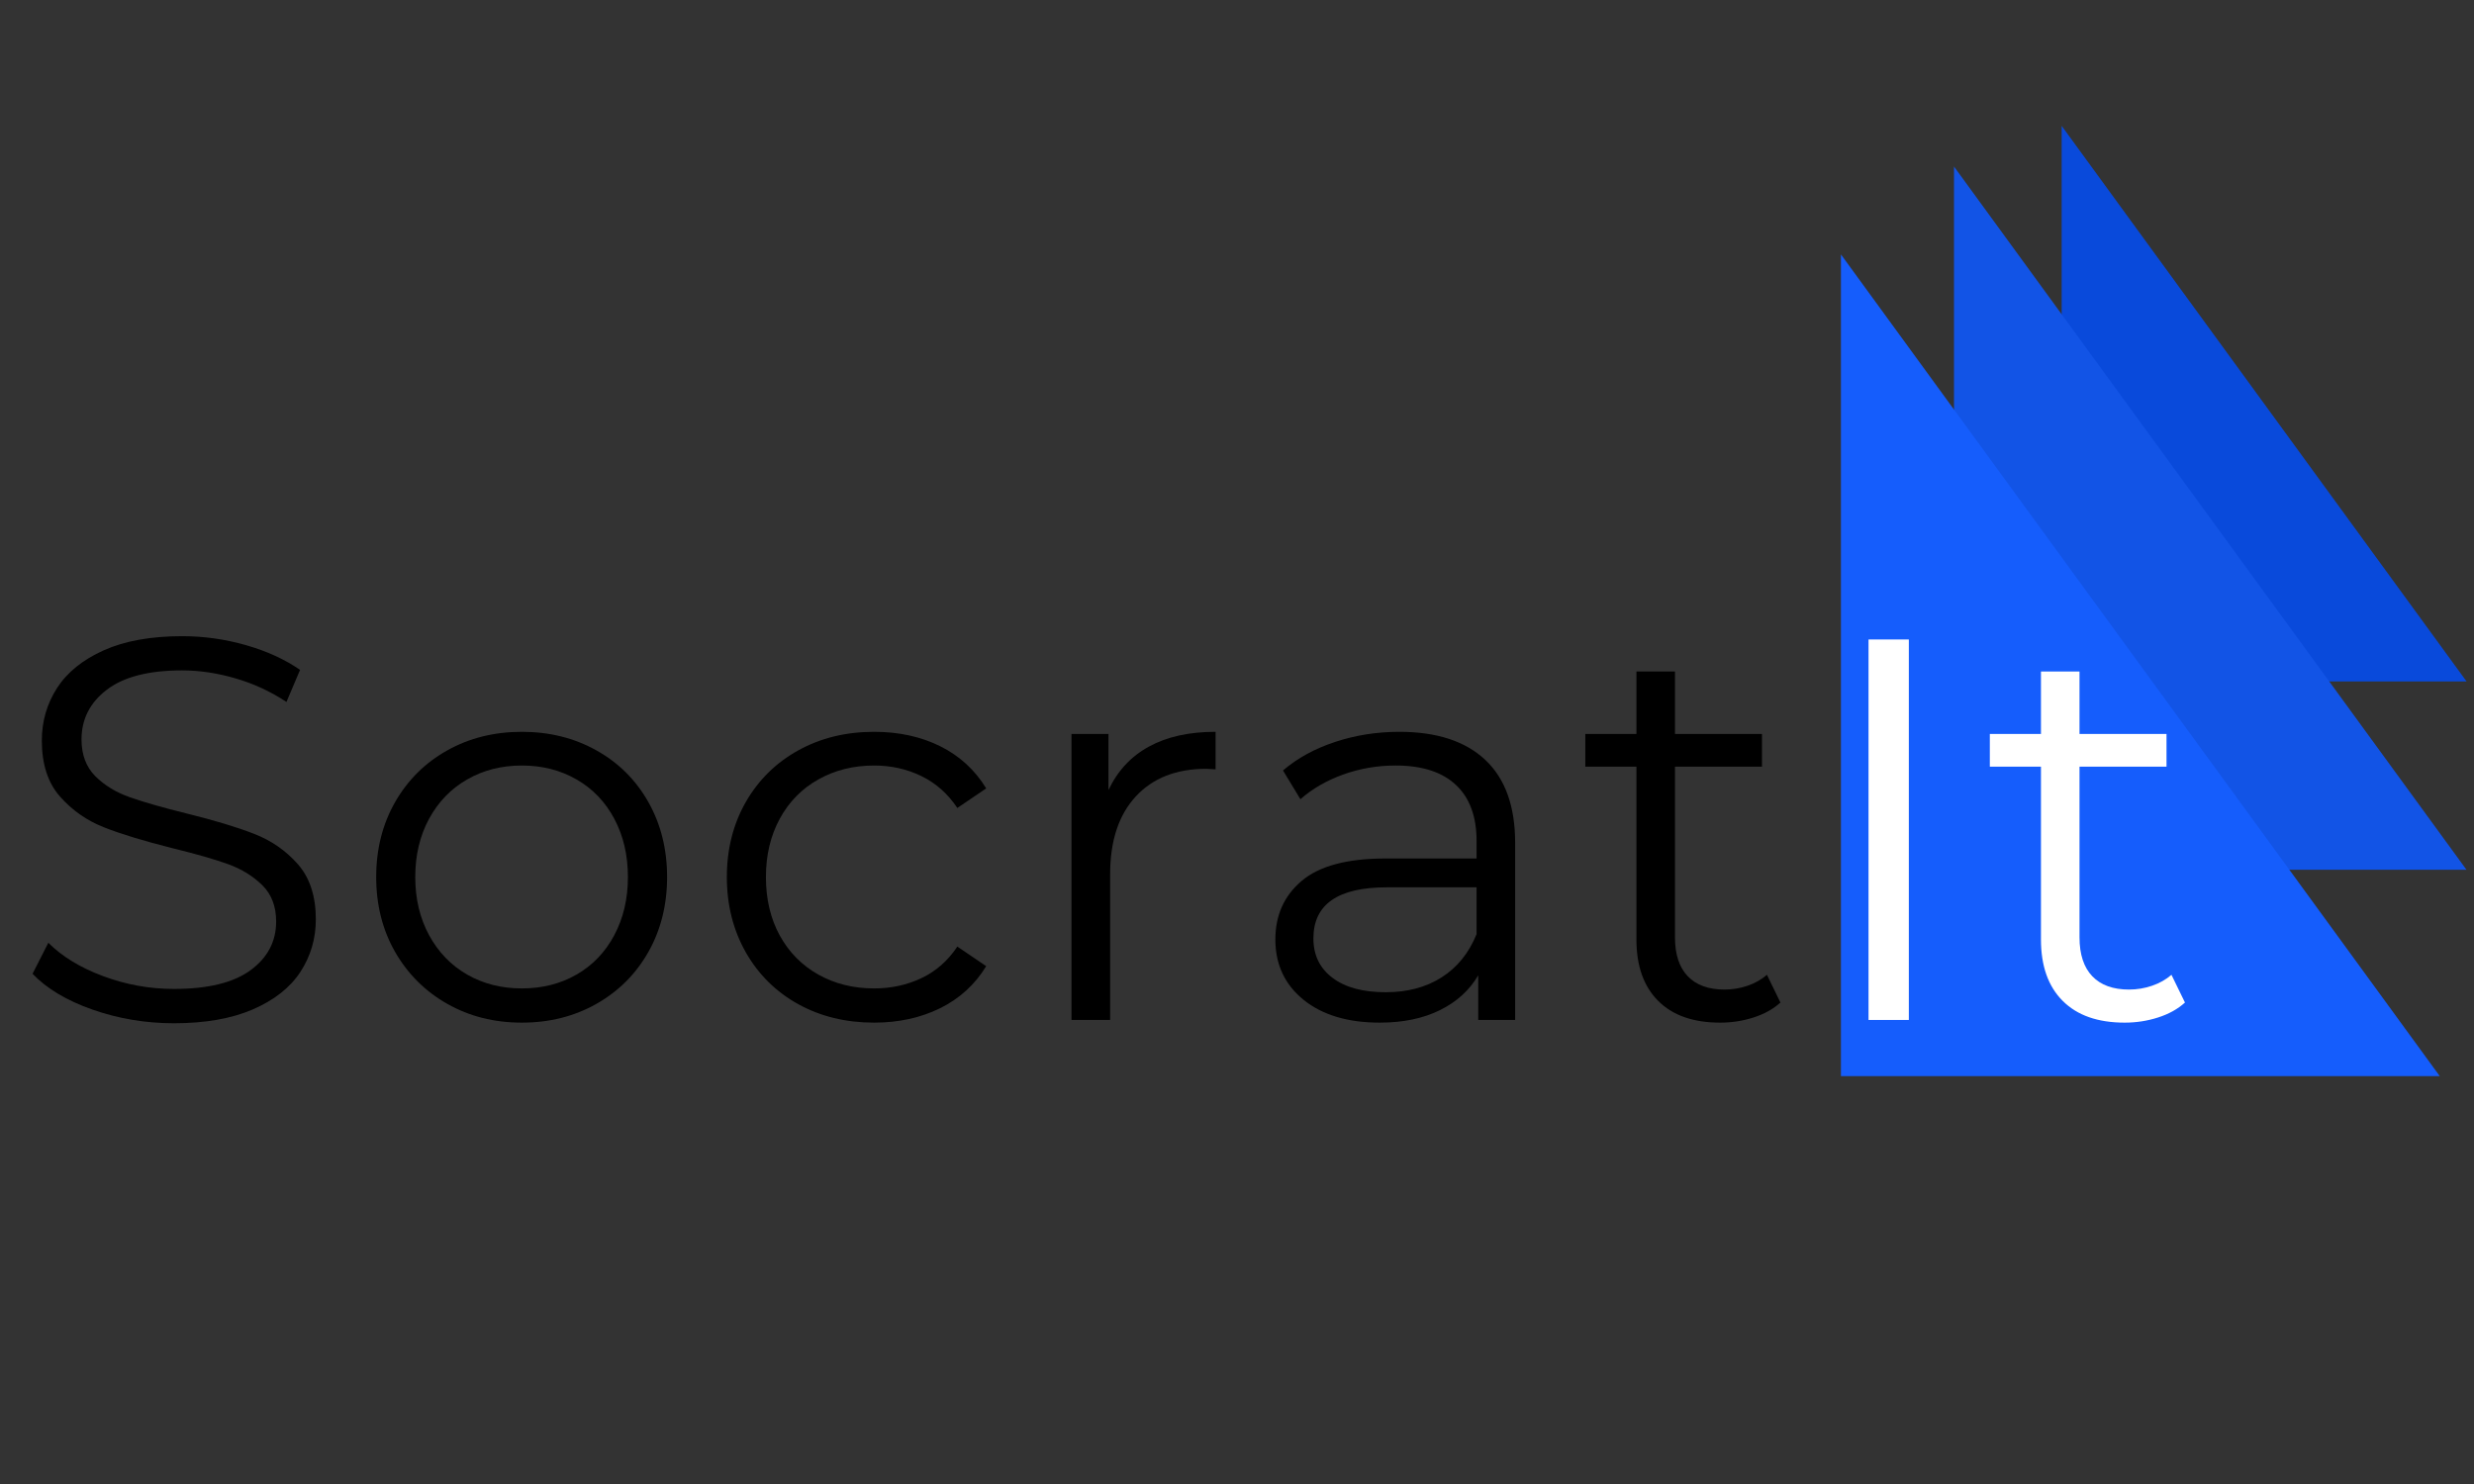 <svg xmlns="http://www.w3.org/2000/svg" xmlns:xlink="http://www.w3.org/1999/xlink" width="500" zoomAndPan="magnify" viewBox="0 0 375 225" height="300" preserveAspectRatio="xMidYMid meet" version="1.0"><rect x="0" y="0" width="375" height="225" fill="#333333" stroke="none"/><defs><g/><clipPath id="100ee96e01"><path d="M 34.5 1.082 L 95.941 1.082 L 95.941 85.562 L 34.5 85.562 Z M 34.5 1.082 " clip-rule="nonzero"/></clipPath><clipPath id="bc8a430c23"><path d="M 95.941 85.41 L 34.5 85.41 L 34.5 1.082 Z M 95.941 85.41 " clip-rule="nonzero"/></clipPath><clipPath id="4ee7ce8508"><path d="M 0.5 0.082 L 61.941 0.082 L 61.941 84.441 L 0.5 84.441 Z M 0.5 0.082 " clip-rule="nonzero"/></clipPath><clipPath id="fd14da5f99"><path d="M 61.941 84.41 L 0.5 84.41 L 0.5 0.082 Z M 61.941 84.41 " clip-rule="nonzero"/></clipPath><clipPath id="4e0e8eee53"><rect x="0" width="62" y="0" height="85"/></clipPath><clipPath id="dcb739f18a"><path d="M 18.18 7.25 L 95.941 7.25 L 95.941 114 L 18.18 114 Z M 18.18 7.25 " clip-rule="nonzero"/></clipPath><clipPath id="b2740ab352"><path d="M 95.941 113.98 L 18.18 113.98 L 18.18 7.25 Z M 95.941 113.98 " clip-rule="nonzero"/></clipPath><clipPath id="a3ec21cef9"><path d="M 0.18 0.25 L 77.941 0.25 L 77.941 107 L 0.18 107 Z M 0.18 0.25 " clip-rule="nonzero"/></clipPath><clipPath id="5c602d1a81"><path d="M 77.941 106.98 L 0.18 106.98 L 0.18 0.25 Z M 77.941 106.98 " clip-rule="nonzero"/></clipPath><clipPath id="1a32b38d45"><rect x="0" width="78" y="0" height="107"/></clipPath><clipPath id="56708ba25d"><path d="M 1.043 20.574 L 91.902 20.574 L 91.902 145.512 L 1.043 145.512 Z M 1.043 20.574 " clip-rule="nonzero"/></clipPath><clipPath id="d3e51a0b2c"><path d="M 91.902 145.285 L 1.043 145.285 L 1.043 20.574 Z M 91.902 145.285 " clip-rule="nonzero"/></clipPath><clipPath id="fe187689e6"><path d="M 0.043 0.574 L 90.902 0.574 L 90.902 125.441 L 0.043 125.441 Z M 0.043 0.574 " clip-rule="nonzero"/></clipPath><clipPath id="190223502b"><path d="M 90.902 125.285 L 0.043 125.285 L 0.043 0.574 Z M 90.902 125.285 " clip-rule="nonzero"/></clipPath><clipPath id="dfe0b029de"><rect x="0" width="91" y="0" height="126"/></clipPath><clipPath id="9c07ddefec"><rect x="0" width="97" y="0" height="146"/></clipPath><clipPath id="e5d09ea9dc"><rect x="0" width="337" y="0" height="101"/></clipPath></defs><g transform="matrix(1, 0, 0, 1, 278, 18)"><g clip-path="url(#9c07ddefec)"><g clip-path="url(#100ee96e01)"><g clip-path="url(#bc8a430c23)"><g transform="matrix(1, 0, 0, 1, 34, 1)"><g clip-path="url(#4e0e8eee53)"><g clip-path="url(#4ee7ce8508)"><g clip-path="url(#fd14da5f99)"><path fill="#094adb" d="M 0.5 0.082 L 61.941 0.082 L 61.941 84.324 L 0.5 84.324 Z M 0.5 0.082 " fill-opacity="1" fill-rule="nonzero"/></g></g></g></g></g></g><g clip-path="url(#dcb739f18a)"><g clip-path="url(#b2740ab352)"><g transform="matrix(1, 0, 0, 1, 18, 7)"><g clip-path="url(#1a32b38d45)"><g clip-path="url(#a3ec21cef9)"><g clip-path="url(#5c602d1a81)"><path fill="#1254e6" d="M 0.18 0.25 L 77.941 0.25 L 77.941 106.867 L 0.18 106.867 Z M 0.18 0.25 " fill-opacity="1" fill-rule="nonzero"/></g></g></g></g></g></g><g clip-path="url(#56708ba25d)"><g clip-path="url(#d3e51a0b2c)"><g transform="matrix(1, 0, 0, 1, 1, 20)"><g clip-path="url(#dfe0b029de)"><g clip-path="url(#fe187689e6)"><g clip-path="url(#190223502b)"><path fill="#155dfc" d="M 0.043 0.574 L 90.902 0.574 L 90.902 125.156 L 0.043 125.156 Z M 0.043 0.574 " fill-opacity="1" fill-rule="nonzero"/></g></g></g></g></g></g></g></g><g transform="matrix(1, 0, 0, 1, 0, 75)"><g clip-path="url(#e5d09ea9dc)"><g fill="#000000" fill-opacity="1"><g transform="translate(1.06, 79.643)"><g><path d="M 25.297 0.5 C 21.016 0.5 16.91 -0.188 12.984 -1.562 C 9.055 -2.938 6.02 -4.75 3.875 -7 L 6.266 -11.703 C 8.348 -9.617 11.117 -7.93 14.578 -6.641 C 18.047 -5.348 21.617 -4.703 25.297 -4.703 C 30.461 -4.703 34.336 -5.648 36.922 -7.547 C 39.504 -9.441 40.797 -11.898 40.797 -14.922 C 40.797 -17.223 40.094 -19.062 38.688 -20.438 C 37.289 -21.812 35.578 -22.867 33.547 -23.609 C 31.516 -24.348 28.688 -25.16 25.062 -26.047 C 20.719 -27.141 17.254 -28.195 14.672 -29.219 C 12.086 -30.238 9.875 -31.789 8.031 -33.875 C 6.195 -35.957 5.281 -38.785 5.281 -42.359 C 5.281 -45.273 6.047 -47.926 7.578 -50.312 C 9.117 -52.707 11.484 -54.617 14.672 -56.047 C 17.859 -57.473 21.816 -58.188 26.547 -58.188 C 29.836 -58.188 33.062 -57.734 36.219 -56.828 C 39.383 -55.922 42.117 -54.672 44.422 -53.078 L 42.359 -48.219 C 39.941 -49.812 37.359 -51.004 34.609 -51.797 C 31.867 -52.598 29.18 -53 26.547 -53 C 21.484 -53 17.676 -52.02 15.125 -50.062 C 12.57 -48.113 11.297 -45.602 11.297 -42.531 C 11.297 -40.219 11.992 -38.359 13.391 -36.953 C 14.797 -35.555 16.555 -34.488 18.672 -33.75 C 20.785 -33.008 23.629 -32.195 27.203 -31.312 C 31.43 -30.27 34.848 -29.238 37.453 -28.219 C 40.066 -27.207 42.281 -25.672 44.094 -23.609 C 45.906 -21.547 46.812 -18.758 46.812 -15.25 C 46.812 -12.332 46.031 -9.676 44.469 -7.281 C 42.906 -4.895 40.5 -3 37.25 -1.594 C 34.008 -0.195 30.023 0.5 25.297 0.5 Z M 25.297 0.5 "/></g></g></g><g fill="#000000" fill-opacity="1"><g transform="translate(53.224, 79.643)"><g><path d="M 25.875 0.406 C 21.695 0.406 17.93 -0.539 14.578 -2.438 C 11.234 -4.332 8.598 -6.953 6.672 -10.297 C 4.754 -13.648 3.797 -17.441 3.797 -21.672 C 3.797 -25.898 4.754 -29.691 6.672 -33.047 C 8.598 -36.398 11.234 -39.008 14.578 -40.875 C 17.93 -42.75 21.695 -43.688 25.875 -43.688 C 30.051 -43.688 33.816 -42.75 37.172 -40.875 C 40.523 -39.008 43.148 -36.398 45.047 -33.047 C 46.941 -29.691 47.891 -25.898 47.891 -21.672 C 47.891 -17.441 46.941 -13.648 45.047 -10.297 C 43.148 -6.953 40.523 -4.332 37.172 -2.438 C 33.816 -0.539 30.051 0.406 25.875 0.406 Z M 25.875 -4.781 C 28.957 -4.781 31.719 -5.477 34.156 -6.875 C 36.602 -8.281 38.516 -10.273 39.891 -12.859 C 41.266 -15.441 41.953 -18.379 41.953 -21.672 C 41.953 -24.973 41.266 -27.914 39.891 -30.5 C 38.516 -33.082 36.602 -35.07 34.156 -36.469 C 31.719 -37.875 28.957 -38.578 25.875 -38.578 C 22.801 -38.578 20.039 -37.875 17.594 -36.469 C 15.145 -35.07 13.219 -33.082 11.812 -30.5 C 10.414 -27.914 9.719 -24.973 9.719 -21.672 C 9.719 -18.379 10.414 -15.441 11.812 -12.859 C 13.219 -10.273 15.145 -8.281 17.594 -6.875 C 20.039 -5.477 22.801 -4.781 25.875 -4.781 Z M 25.875 -4.781 "/></g></g></g><g fill="#000000" fill-opacity="1"><g transform="translate(106.376, 79.643)"><g><path d="M 26.125 0.406 C 21.844 0.406 18.008 -0.523 14.625 -2.391 C 11.25 -4.254 8.598 -6.875 6.672 -10.25 C 4.754 -13.633 3.797 -17.441 3.797 -21.672 C 3.797 -25.898 4.754 -29.691 6.672 -33.047 C 8.598 -36.398 11.25 -39.008 14.625 -40.875 C 18.008 -42.75 21.844 -43.688 26.125 -43.688 C 29.863 -43.688 33.203 -42.957 36.141 -41.5 C 39.078 -40.039 41.398 -37.91 43.109 -35.109 L 38.734 -32.141 C 37.305 -34.285 35.492 -35.895 33.297 -36.969 C 31.098 -38.039 28.707 -38.578 26.125 -38.578 C 22.988 -38.578 20.172 -37.875 17.672 -36.469 C 15.172 -35.07 13.219 -33.082 11.812 -30.5 C 10.414 -27.914 9.719 -24.973 9.719 -21.672 C 9.719 -18.328 10.414 -15.375 11.812 -12.812 C 13.219 -10.258 15.172 -8.281 17.672 -6.875 C 20.172 -5.477 22.988 -4.781 26.125 -4.781 C 28.707 -4.781 31.098 -5.301 33.297 -6.344 C 35.492 -7.383 37.305 -8.977 38.734 -11.125 L 43.109 -8.156 C 41.398 -5.352 39.062 -3.223 36.094 -1.766 C 33.133 -0.316 29.812 0.406 26.125 0.406 Z M 26.125 0.406 "/></g></g></g><g fill="#000000" fill-opacity="1"><g transform="translate(154.255, 79.643)"><g><path d="M 13.766 -34.859 C 15.141 -37.773 17.188 -39.973 19.906 -41.453 C 22.625 -42.941 25.988 -43.688 30 -43.688 L 30 -38 L 28.594 -38.078 C 24.039 -38.078 20.473 -36.676 17.891 -33.875 C 15.305 -31.07 14.016 -27.145 14.016 -22.094 L 14.016 0 L 8.156 0 L 8.156 -43.359 L 13.766 -43.359 Z M 13.766 -34.859 "/></g></g></g><g fill="#000000" fill-opacity="1"><g transform="translate(188.784, 79.643)"><g><path d="M 23.328 -43.688 C 28.984 -43.688 33.32 -42.27 36.344 -39.438 C 39.363 -36.602 40.875 -32.414 40.875 -26.875 L 40.875 0 L 35.281 0 L 35.281 -6.766 C 33.957 -4.504 32.02 -2.742 29.469 -1.484 C 26.914 -0.223 23.879 0.406 20.359 0.406 C 15.523 0.406 11.676 -0.742 8.812 -3.047 C 5.957 -5.359 4.531 -8.41 4.531 -12.203 C 4.531 -15.879 5.863 -18.844 8.531 -21.094 C 11.195 -23.352 15.441 -24.484 21.266 -24.484 L 35.031 -24.484 L 35.031 -27.109 C 35.031 -30.848 33.984 -33.691 31.891 -35.641 C 29.805 -37.598 26.758 -38.578 22.75 -38.578 C 20 -38.578 17.359 -38.125 14.828 -37.219 C 12.305 -36.312 10.141 -35.062 8.328 -33.469 L 5.688 -37.828 C 7.883 -39.703 10.52 -41.145 13.594 -42.156 C 16.676 -43.176 19.922 -43.688 23.328 -43.688 Z M 21.266 -4.203 C 24.555 -4.203 27.383 -4.957 29.75 -6.469 C 32.113 -7.977 33.875 -10.16 35.031 -13.016 L 35.031 -20.109 L 21.422 -20.109 C 14.004 -20.109 10.297 -17.523 10.297 -12.359 C 10.297 -9.836 11.258 -7.848 13.188 -6.391 C 15.113 -4.93 17.805 -4.203 21.266 -4.203 Z M 21.266 -4.203 "/></g></g></g><g fill="#000000" fill-opacity="1"><g transform="translate(238.888, 79.643)"><g><path d="M 30.984 -2.641 C 29.891 -1.648 28.531 -0.895 26.906 -0.375 C 25.289 0.145 23.602 0.406 21.844 0.406 C 17.781 0.406 14.648 -0.691 12.453 -2.891 C 10.254 -5.086 9.156 -8.191 9.156 -12.203 L 9.156 -38.406 L 1.406 -38.406 L 1.406 -43.359 L 9.156 -43.359 L 9.156 -52.828 L 15 -52.828 L 15 -43.359 L 28.188 -43.359 L 28.188 -38.406 L 15 -38.406 L 15 -12.531 C 15 -9.945 15.645 -7.977 16.938 -6.625 C 18.227 -5.281 20.082 -4.609 22.5 -4.609 C 23.707 -4.609 24.875 -4.801 26 -5.188 C 27.125 -5.57 28.102 -6.125 28.938 -6.844 Z M 30.984 -2.641 "/></g></g></g><g fill="#ffffff" fill-opacity="1"><g transform="translate(273.834, 79.643)"><g><path d="M 9.391 -57.688 L 15.5 -57.688 L 15.5 0 L 9.391 0 Z M 9.391 -57.688 "/></g></g></g><g fill="#ffffff" fill-opacity="1"><g transform="translate(300.205, 79.643)"><g><path d="M 30.984 -2.641 C 29.891 -1.648 28.531 -0.895 26.906 -0.375 C 25.289 0.145 23.602 0.406 21.844 0.406 C 17.781 0.406 14.648 -0.691 12.453 -2.891 C 10.254 -5.086 9.156 -8.191 9.156 -12.203 L 9.156 -38.406 L 1.406 -38.406 L 1.406 -43.359 L 9.156 -43.359 L 9.156 -52.828 L 15 -52.828 L 15 -43.359 L 28.188 -43.359 L 28.188 -38.406 L 15 -38.406 L 15 -12.531 C 15 -9.945 15.645 -7.977 16.938 -6.625 C 18.227 -5.281 20.082 -4.609 22.5 -4.609 C 23.707 -4.609 24.875 -4.801 26 -5.188 C 27.125 -5.57 28.102 -6.125 28.938 -6.844 Z M 30.984 -2.641 "/></g></g></g></g></g></svg>